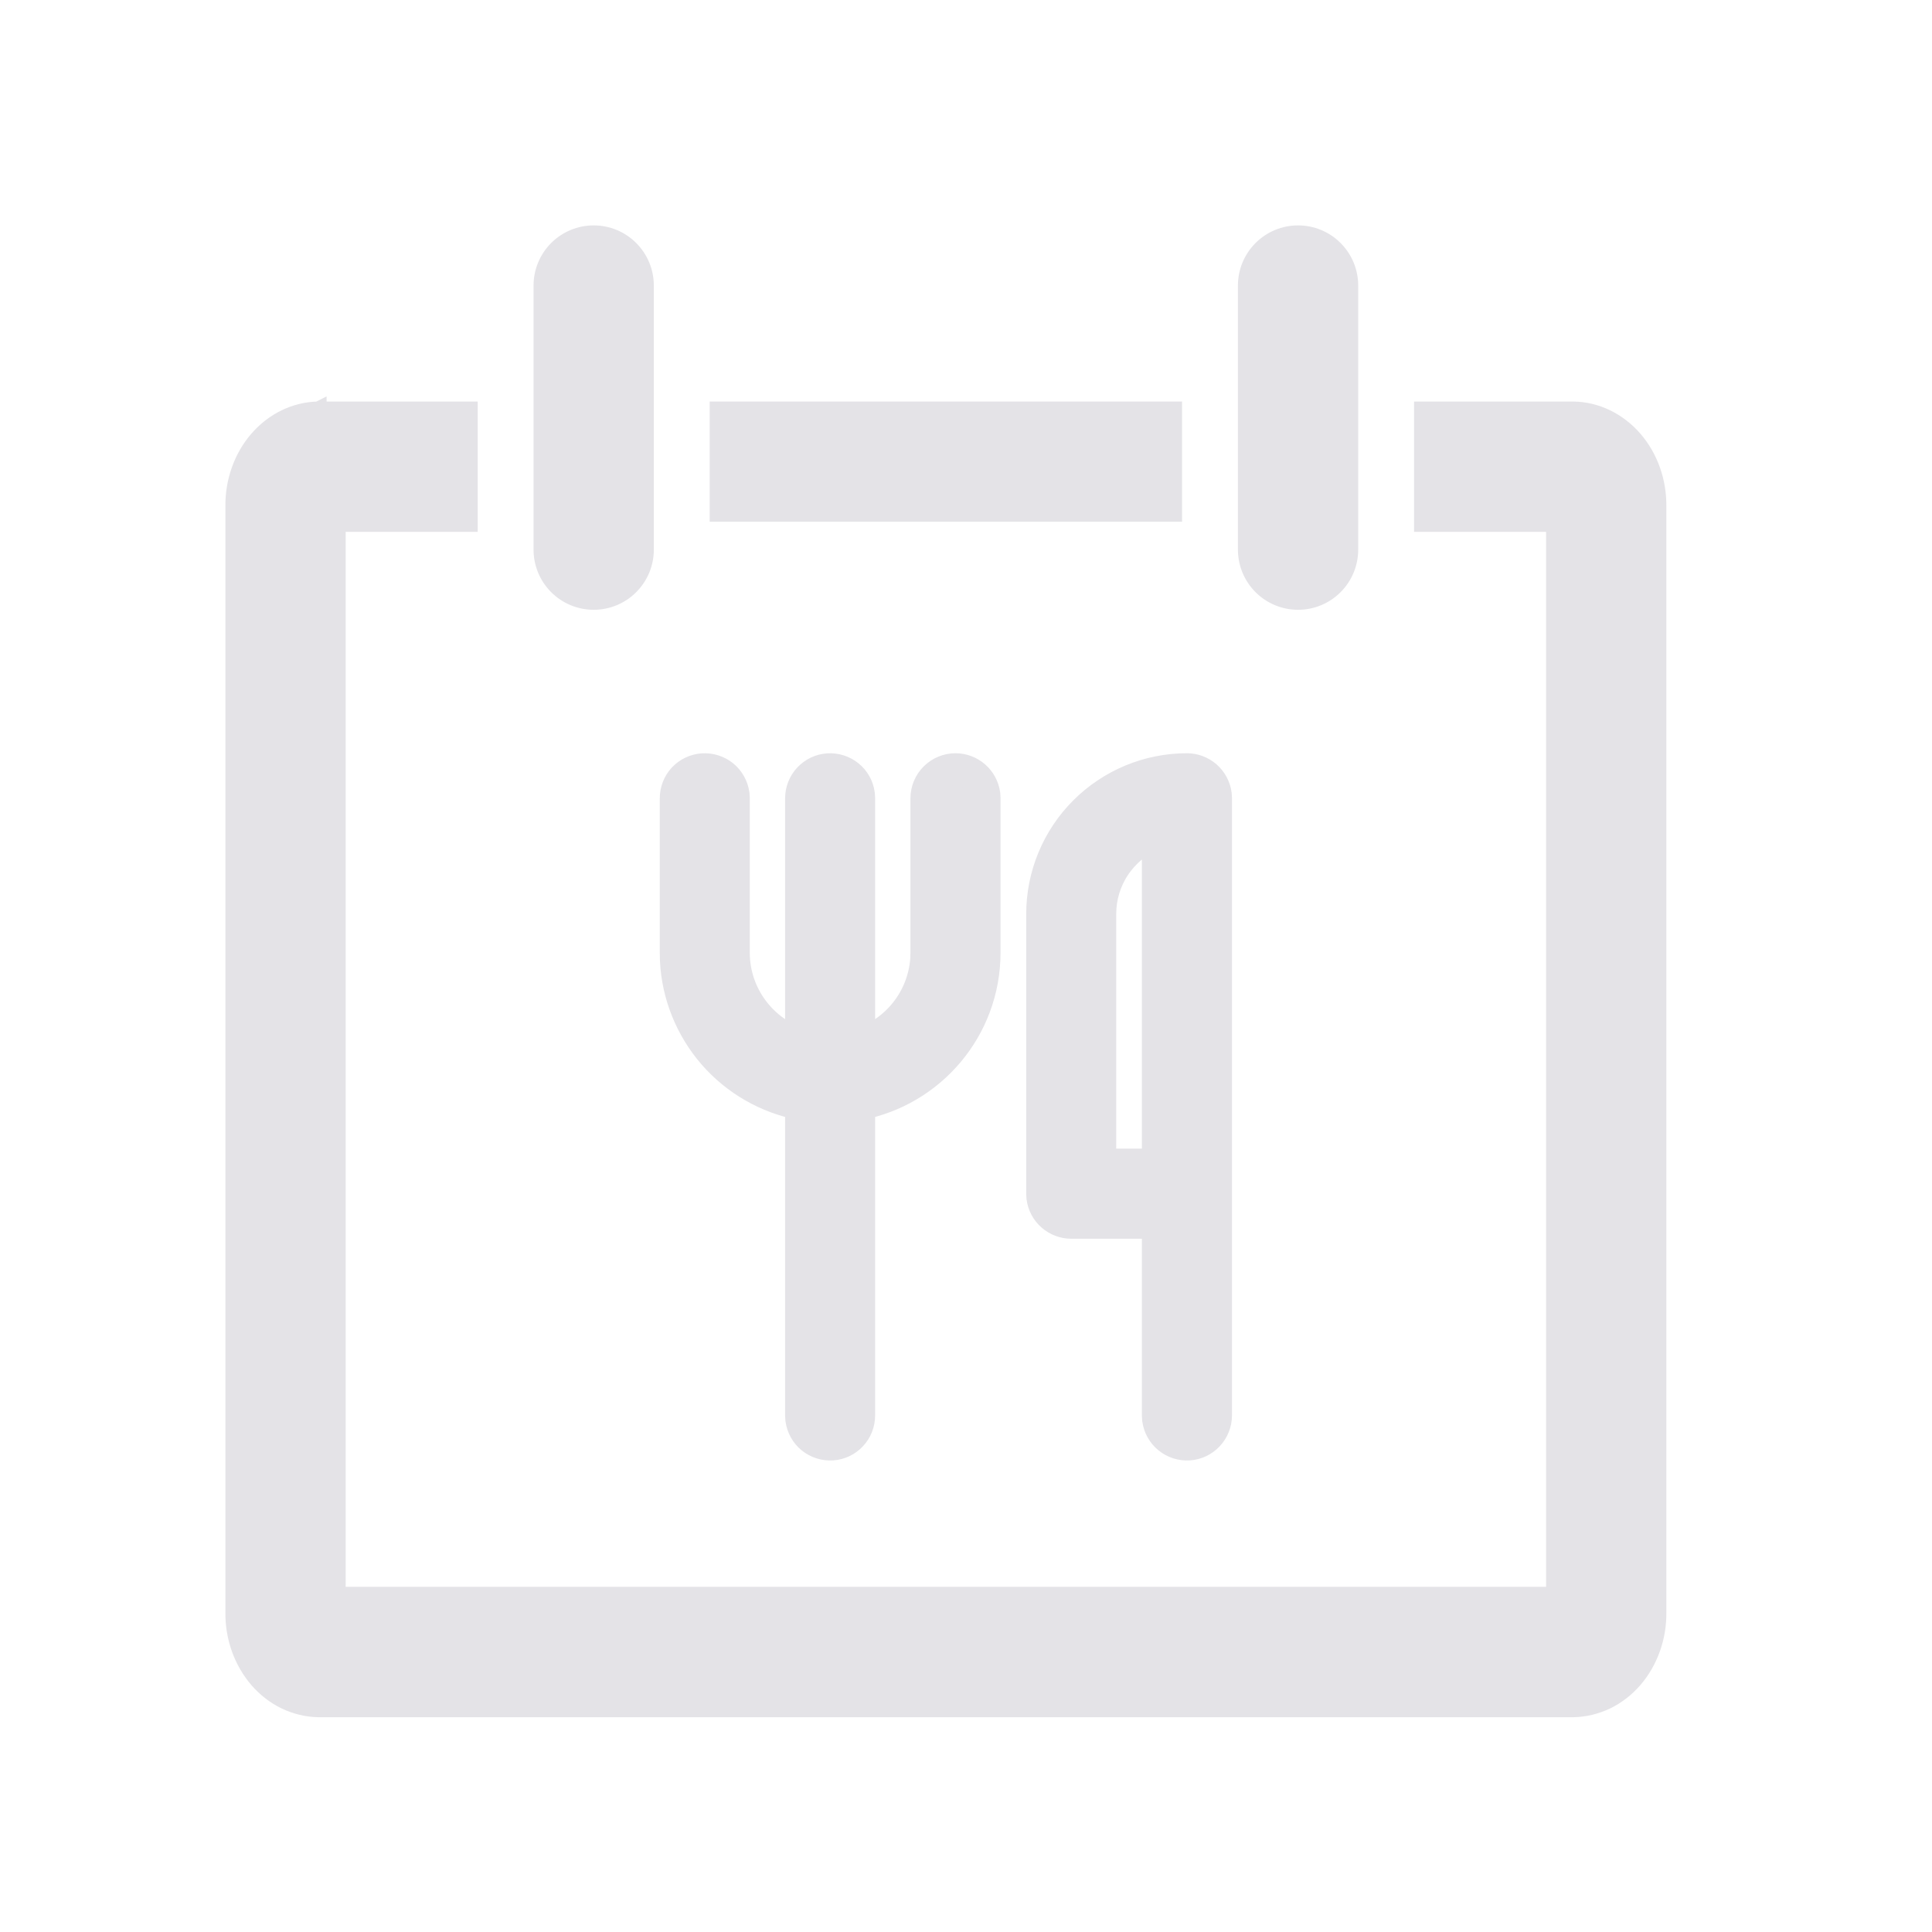<svg width="24" height="24" viewBox="0 0 24 24" fill="none" xmlns="http://www.w3.org/2000/svg">
<path d="M19.545 5.088V5.088H19.543H17.765H17.666V5.188V6.407V6.507H17.765H19.306V19.812H11.75H4.194V6.507H5.734H5.834V6.407V5.188V5.088H5.734H3.957V5.087L3.955 5.088C3.813 5.09 3.672 5.124 3.542 5.187C3.412 5.25 3.295 5.341 3.198 5.453C3.101 5.565 3.025 5.697 2.974 5.841C2.923 5.985 2.898 6.138 2.9 6.292V20.027C2.898 20.181 2.923 20.334 2.974 20.478C3.025 20.622 3.101 20.754 3.198 20.867C3.295 20.979 3.412 21.07 3.542 21.133C3.672 21.195 3.813 21.229 3.955 21.232L3.955 21.232H3.957L19.543 21.232L19.545 21.232C19.687 21.229 19.828 21.195 19.958 21.133C20.088 21.07 20.205 20.979 20.302 20.867C20.399 20.754 20.475 20.622 20.526 20.478C20.577 20.335 20.602 20.181 20.6 20.027V6.292C20.602 6.138 20.577 5.985 20.526 5.841C20.475 5.697 20.399 5.565 20.302 5.453C20.205 5.341 20.088 5.25 19.958 5.187C19.828 5.124 19.687 5.09 19.545 5.088Z" fill="#E4E3E7" stroke="#E4E3E7" stroke-width="0.2"/>
<path d="M7.375 7.475C7.547 7.475 7.711 7.407 7.832 7.286C7.954 7.164 8.022 7 8.022 6.828V3.547C8.022 3.375 7.954 3.211 7.832 3.089C7.711 2.968 7.547 2.9 7.375 2.9C7.203 2.9 7.039 2.968 6.918 3.089C6.796 3.211 6.728 3.375 6.728 3.547V6.828C6.728 7 6.796 7.164 6.918 7.286C7.039 7.407 7.203 7.475 7.375 7.475Z" fill="#E4E3E7" stroke="#E4E3E7" stroke-width="0.2"/>
<path d="M16.125 7.475C16.297 7.475 16.461 7.407 16.582 7.286C16.704 7.164 16.772 7 16.772 6.828V3.547C16.772 3.375 16.704 3.211 16.582 3.089C16.461 2.968 16.297 2.9 16.125 2.9C15.953 2.9 15.789 2.968 15.668 3.089C15.546 3.211 15.478 3.375 15.478 3.547V6.828C15.478 7 15.546 7.164 15.668 7.286C15.789 7.407 15.953 7.475 16.125 7.475Z" fill="#E4E3E7" stroke="#E4E3E7" stroke-width="0.2"/>
<path d="M9.016 5.088H8.916V5.188V6.281V6.381H9.016H14.484H14.584V6.281V5.188V5.088H14.484H9.016Z" fill="#E4E3E7" stroke="#E4E3E7" stroke-width="0.2"/>
<path d="M14.745 9.557C14.831 9.557 14.915 9.589 14.981 9.646C15.046 9.703 15.089 9.782 15.101 9.868L15.104 9.917V17.583C15.104 17.674 15.069 17.762 15.007 17.828C14.945 17.895 14.86 17.936 14.769 17.942C14.678 17.948 14.588 17.919 14.518 17.862C14.447 17.805 14.401 17.722 14.388 17.632L14.385 17.583V15.188H13.307C13.22 15.188 13.136 15.156 13.071 15.099C13.005 15.042 12.963 14.963 12.951 14.877L12.948 14.828V11.354C12.948 10.878 13.137 10.421 13.474 10.084C13.811 9.747 14.268 9.557 14.745 9.557ZM11.87 9.557C11.956 9.557 12.04 9.589 12.106 9.646C12.171 9.703 12.214 9.782 12.226 9.868L12.229 9.917V11.833C12.229 12.769 11.558 13.548 10.671 13.716V17.583C10.671 17.674 10.637 17.762 10.575 17.828C10.513 17.895 10.428 17.936 10.337 17.942C10.246 17.948 10.156 17.919 10.085 17.862C10.015 17.805 9.969 17.722 9.956 17.632L9.953 17.583V13.716C9.531 13.636 9.149 13.416 8.867 13.093C8.586 12.77 8.42 12.361 8.398 11.933L8.396 11.833V9.917C8.396 9.826 8.43 9.738 8.492 9.671C8.554 9.605 8.64 9.564 8.73 9.558C8.821 9.552 8.911 9.581 8.982 9.638C9.052 9.695 9.098 9.778 9.111 9.868L9.114 9.917V11.833C9.114 12.37 9.467 12.824 9.953 12.977V9.917C9.953 9.826 9.987 9.738 10.05 9.671C10.112 9.605 10.197 9.564 10.288 9.558C10.379 9.552 10.468 9.581 10.539 9.638C10.61 9.695 10.656 9.778 10.668 9.868L10.671 9.917V12.976C10.9 12.904 11.102 12.765 11.251 12.577C11.4 12.389 11.489 12.161 11.507 11.922L11.51 11.833V9.917C11.51 9.821 11.548 9.73 11.615 9.663C11.683 9.595 11.774 9.557 11.87 9.557ZM14.385 14.469V10.337C14.188 10.407 14.016 10.533 13.889 10.698C13.761 10.864 13.685 11.063 13.669 11.272L13.666 11.354V14.469H14.385Z" fill="#E4E3E7" stroke="#E4E3E7" stroke-width="0.4"/>
</svg>
